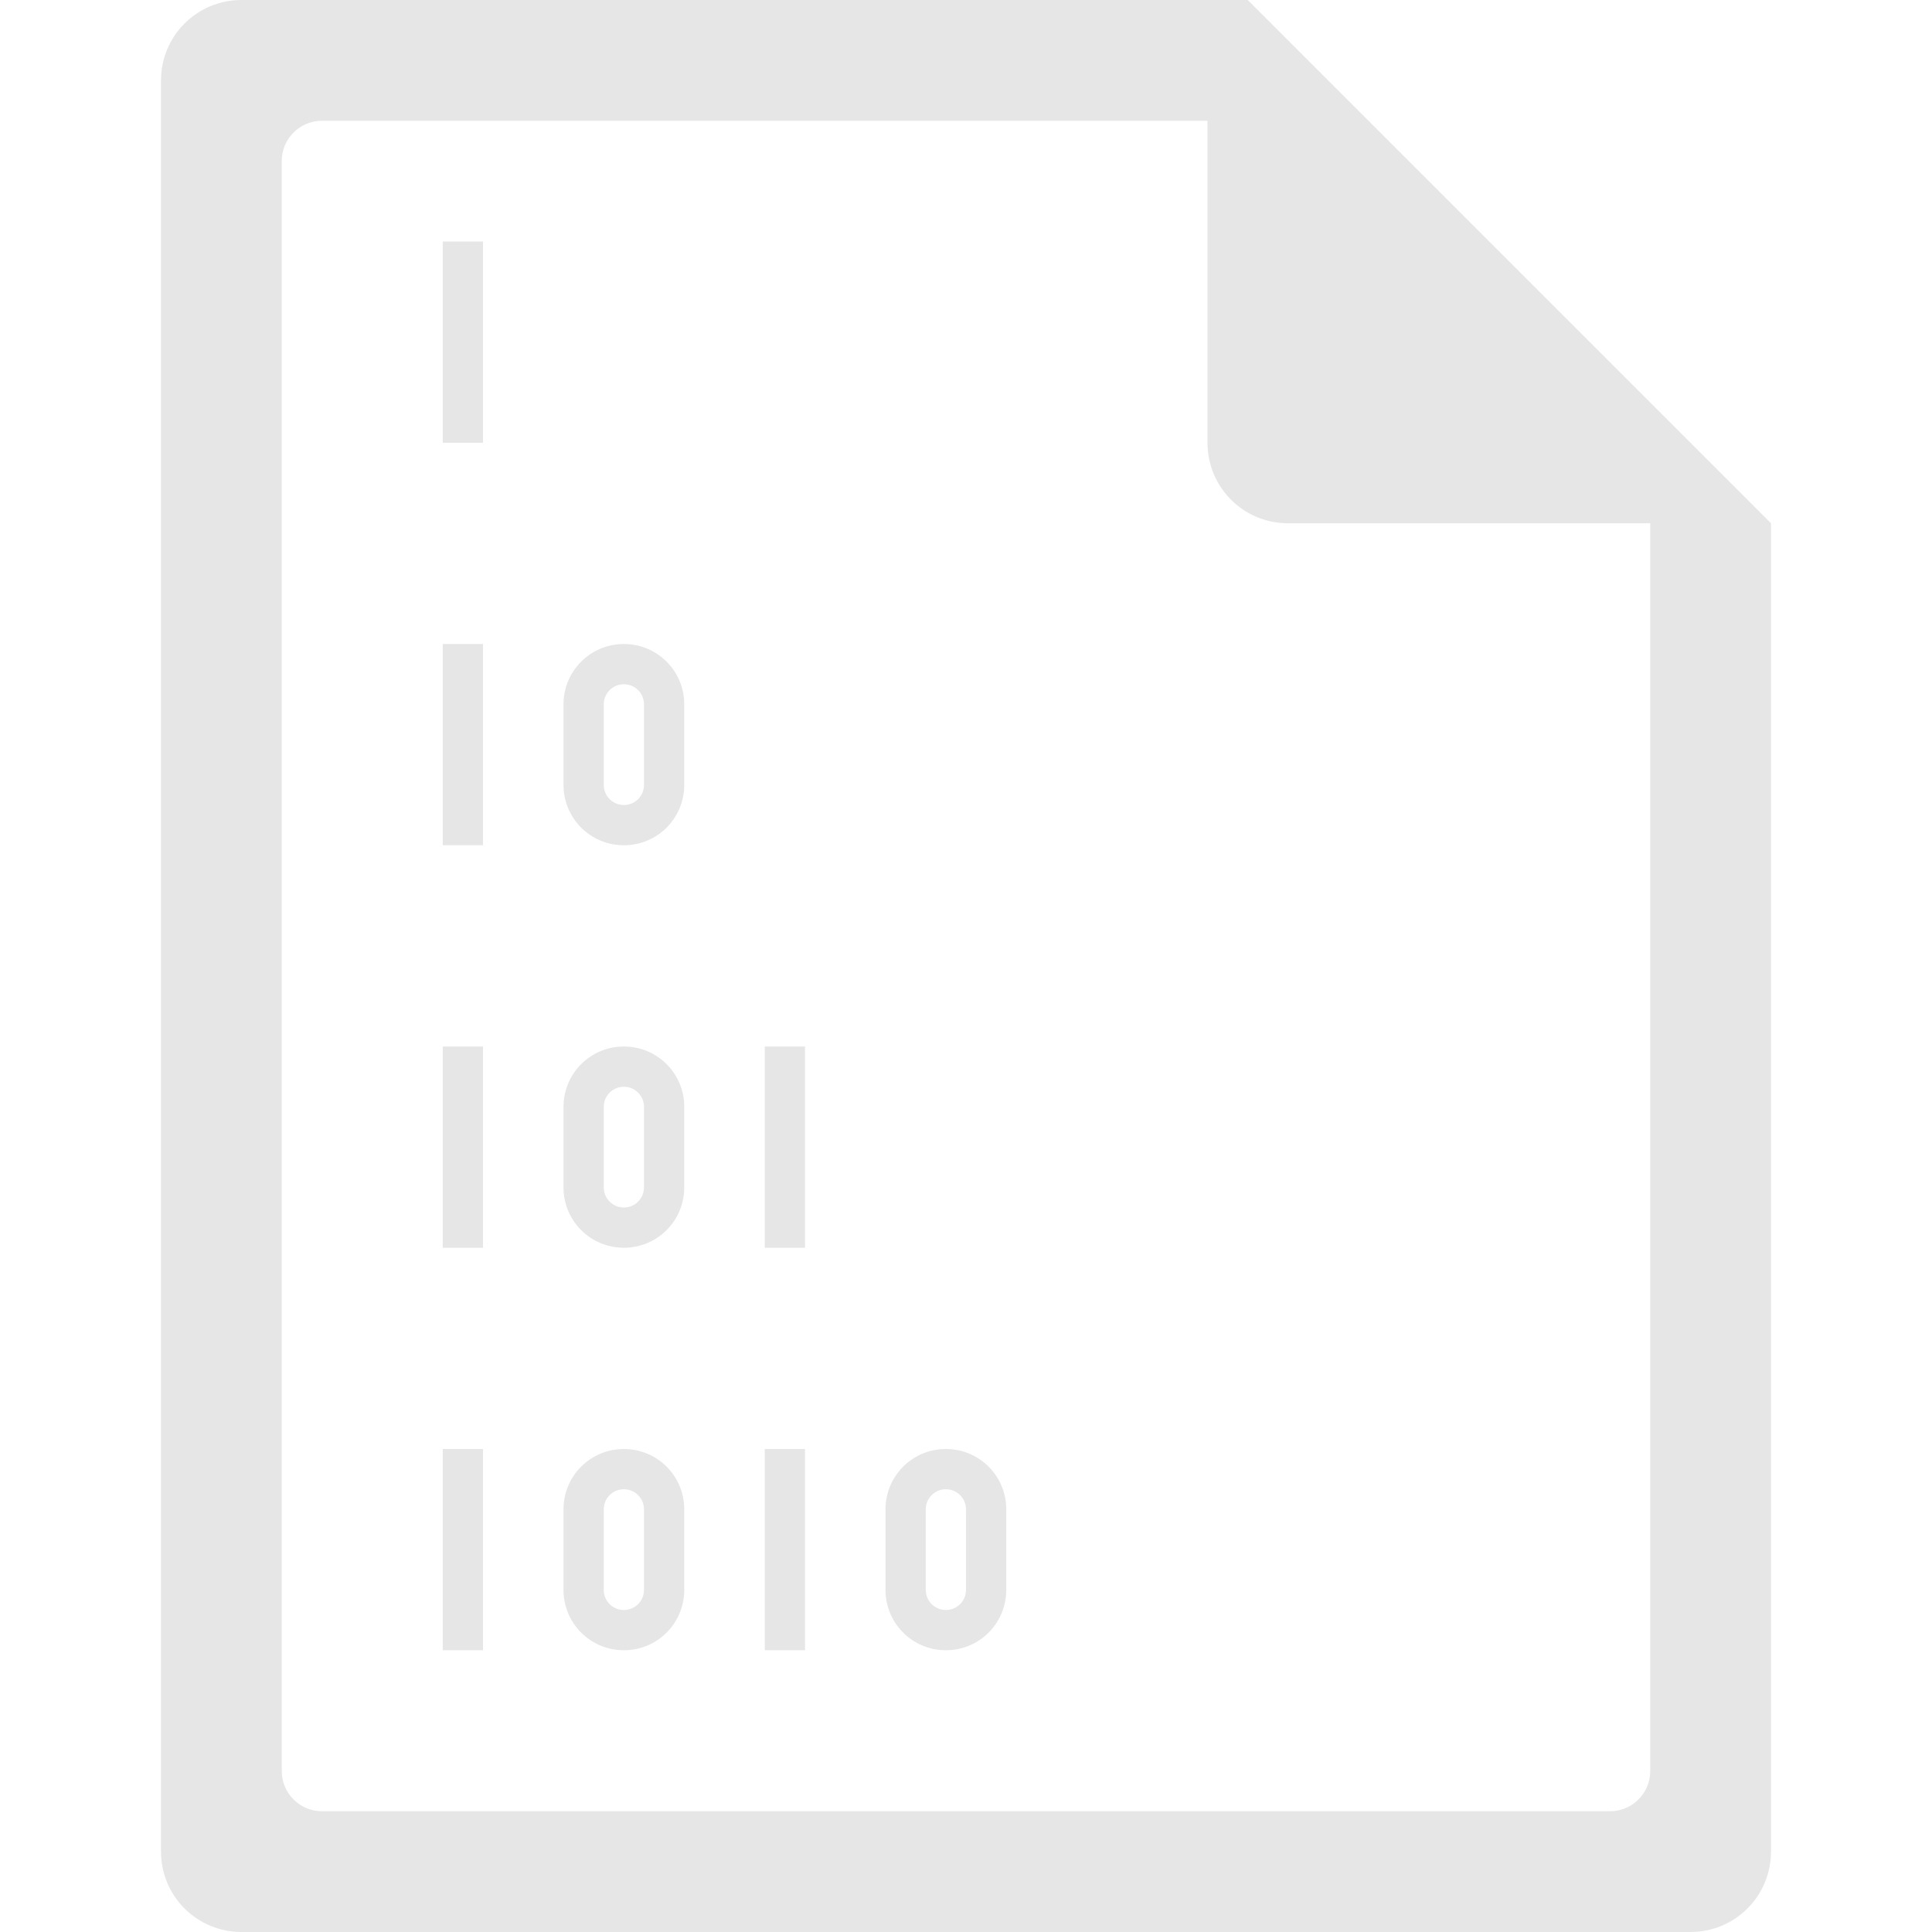 <?xml version="1.0" encoding="UTF-8" standalone="no"?>
<svg
   xmlns:dc="http://purl.org/dc/elements/1.1/"
   xmlns:cc="http://creativecommons.org/ns#"
   xmlns:rdf="http://www.w3.org/1999/02/22-rdf-syntax-ns#"
   xmlns:svg="http://www.w3.org/2000/svg"
   xmlns="http://www.w3.org/2000/svg"
   xmlns:sodipodi="http://sodipodi.sourceforge.net/DTD/sodipodi-0.dtd"
   xmlns:inkscape="http://www.inkscape.org/namespaces/inkscape"
   width="48"
   height="48"
   version="1.1"
   id="svg6"
   sodipodi:docname="multipart-encrypted.svg"
   inkscape:version="0.92.5 (2060ec1f9f, 2020-04-08)">
  <defs
     id="defs8">
  <style
     id="current-color-scheme"
     type="text/css">
      .ColorScheme-Highlight {
        color:#e6e6e6;
      }
  </style>
  </defs>
  <path
     class="ColorScheme-Highlight"
     style="fill:currentColor"
     d="M 6 0 C 4.892 0 4 0.892 4 2 L 4 46 C 4 47.108 4.892 48 6 48 L 42 48 C 43.108 48 44 47.108 44 46 L 44 13 L 43.416 12.416 L 42 11 L 41 10 L 34 3 L 33 2 L 31.584 0.584 L 31.293 0.293 L 31 0 L 6 0 z M 8 3 L 30 3 L 30 11 C 30 12.108 30.892 13 32 13 L 41 13 L 41 44 C 41 44.277 40.888 44.526 40.707 44.707 C 40.526 44.888 40.277 45 40 45 L 8 45 C 7.723 45 7.474 44.888 7.293 44.707 C 7.112 44.526 7 44.277 7 44 L 7 4 C 7 3.723 7.112 3.474 7.293 3.293 C 7.474 3.112 7.723 3 8 3 z M 11 6 L 11 11 L 12 11 L 12 6 L 11 6 z M 11 16 L 11 21 L 12 21 L 12 16 L 11 16 z M 15.5 16 C 14.669 16 14 16.669 14 17.5 L 14 19.5 C 14 20.331 14.669 21 15.5 21 C 16.331 21 17 20.331 17 19.5 L 17 17.5 C 17 16.669 16.331 16 15.5 16 z M 15.5 17 C 15.777 17 16 17.223 16 17.5 L 16 19.5 C 16 19.777 15.777 20 15.5 20 C 15.223 20 15 19.777 15 19.5 L 15 17.5 C 15 17.223 15.223 17 15.5 17 z M 11 26 L 11 31 L 12 31 L 12 26 L 11 26 z M 15.5 26 C 14.669 26 14 26.669 14 27.5 L 14 29.5 C 14 30.331 14.669 31 15.5 31 C 16.331 31 17 30.331 17 29.5 L 17 27.5 C 17 26.669 16.331 26 15.5 26 z M 19 26 L 19 31 L 20 31 L 20 26 L 19 26 z M 15.5 27 C 15.777 27 16 27.223 16 27.5 L 16 29.5 C 16 29.777 15.777 30 15.5 30 C 15.223 30 15 29.777 15 29.5 L 15 27.5 C 15 27.223 15.223 27 15.5 27 z M 11 36 L 11 41 L 12 41 L 12 36 L 11 36 z M 15.5 36 C 14.669 36 14 36.669 14 37.5 L 14 39.5 C 14 40.331 14.669 41 15.5 41 C 16.331 41 17 40.331 17 39.5 L 17 37.5 C 17 36.669 16.331 36 15.5 36 z M 19 36 L 19 41 L 20 41 L 20 36 L 19 36 z M 23.5 36 C 22.669 36 22 36.669 22 37.5 L 22 39.5 C 22 40.331 22.669 41 23.5 41 C 24.331 41 25 40.331 25 39.5 L 25 37.5 C 25 36.669 24.331 36 23.5 36 z M 15.5 37 C 15.777 37 16 37.223 16 37.5 L 16 39.5 C 16 39.777 15.777 40 15.5 40 C 15.223 40 15 39.777 15 39.5 L 15 37.5 C 15 37.223 15.223 37 15.5 37 z M 23.5 37 C 23.777 37 24 37.223 24 37.5 L 24 39.5 C 24 39.777 23.777 40 23.5 40 C 23.223 40 23 39.777 23 39.5 L 23 37.5 C 23 37.223 23.223 37 23.5 37 z "
     id="path816" />
</svg>
